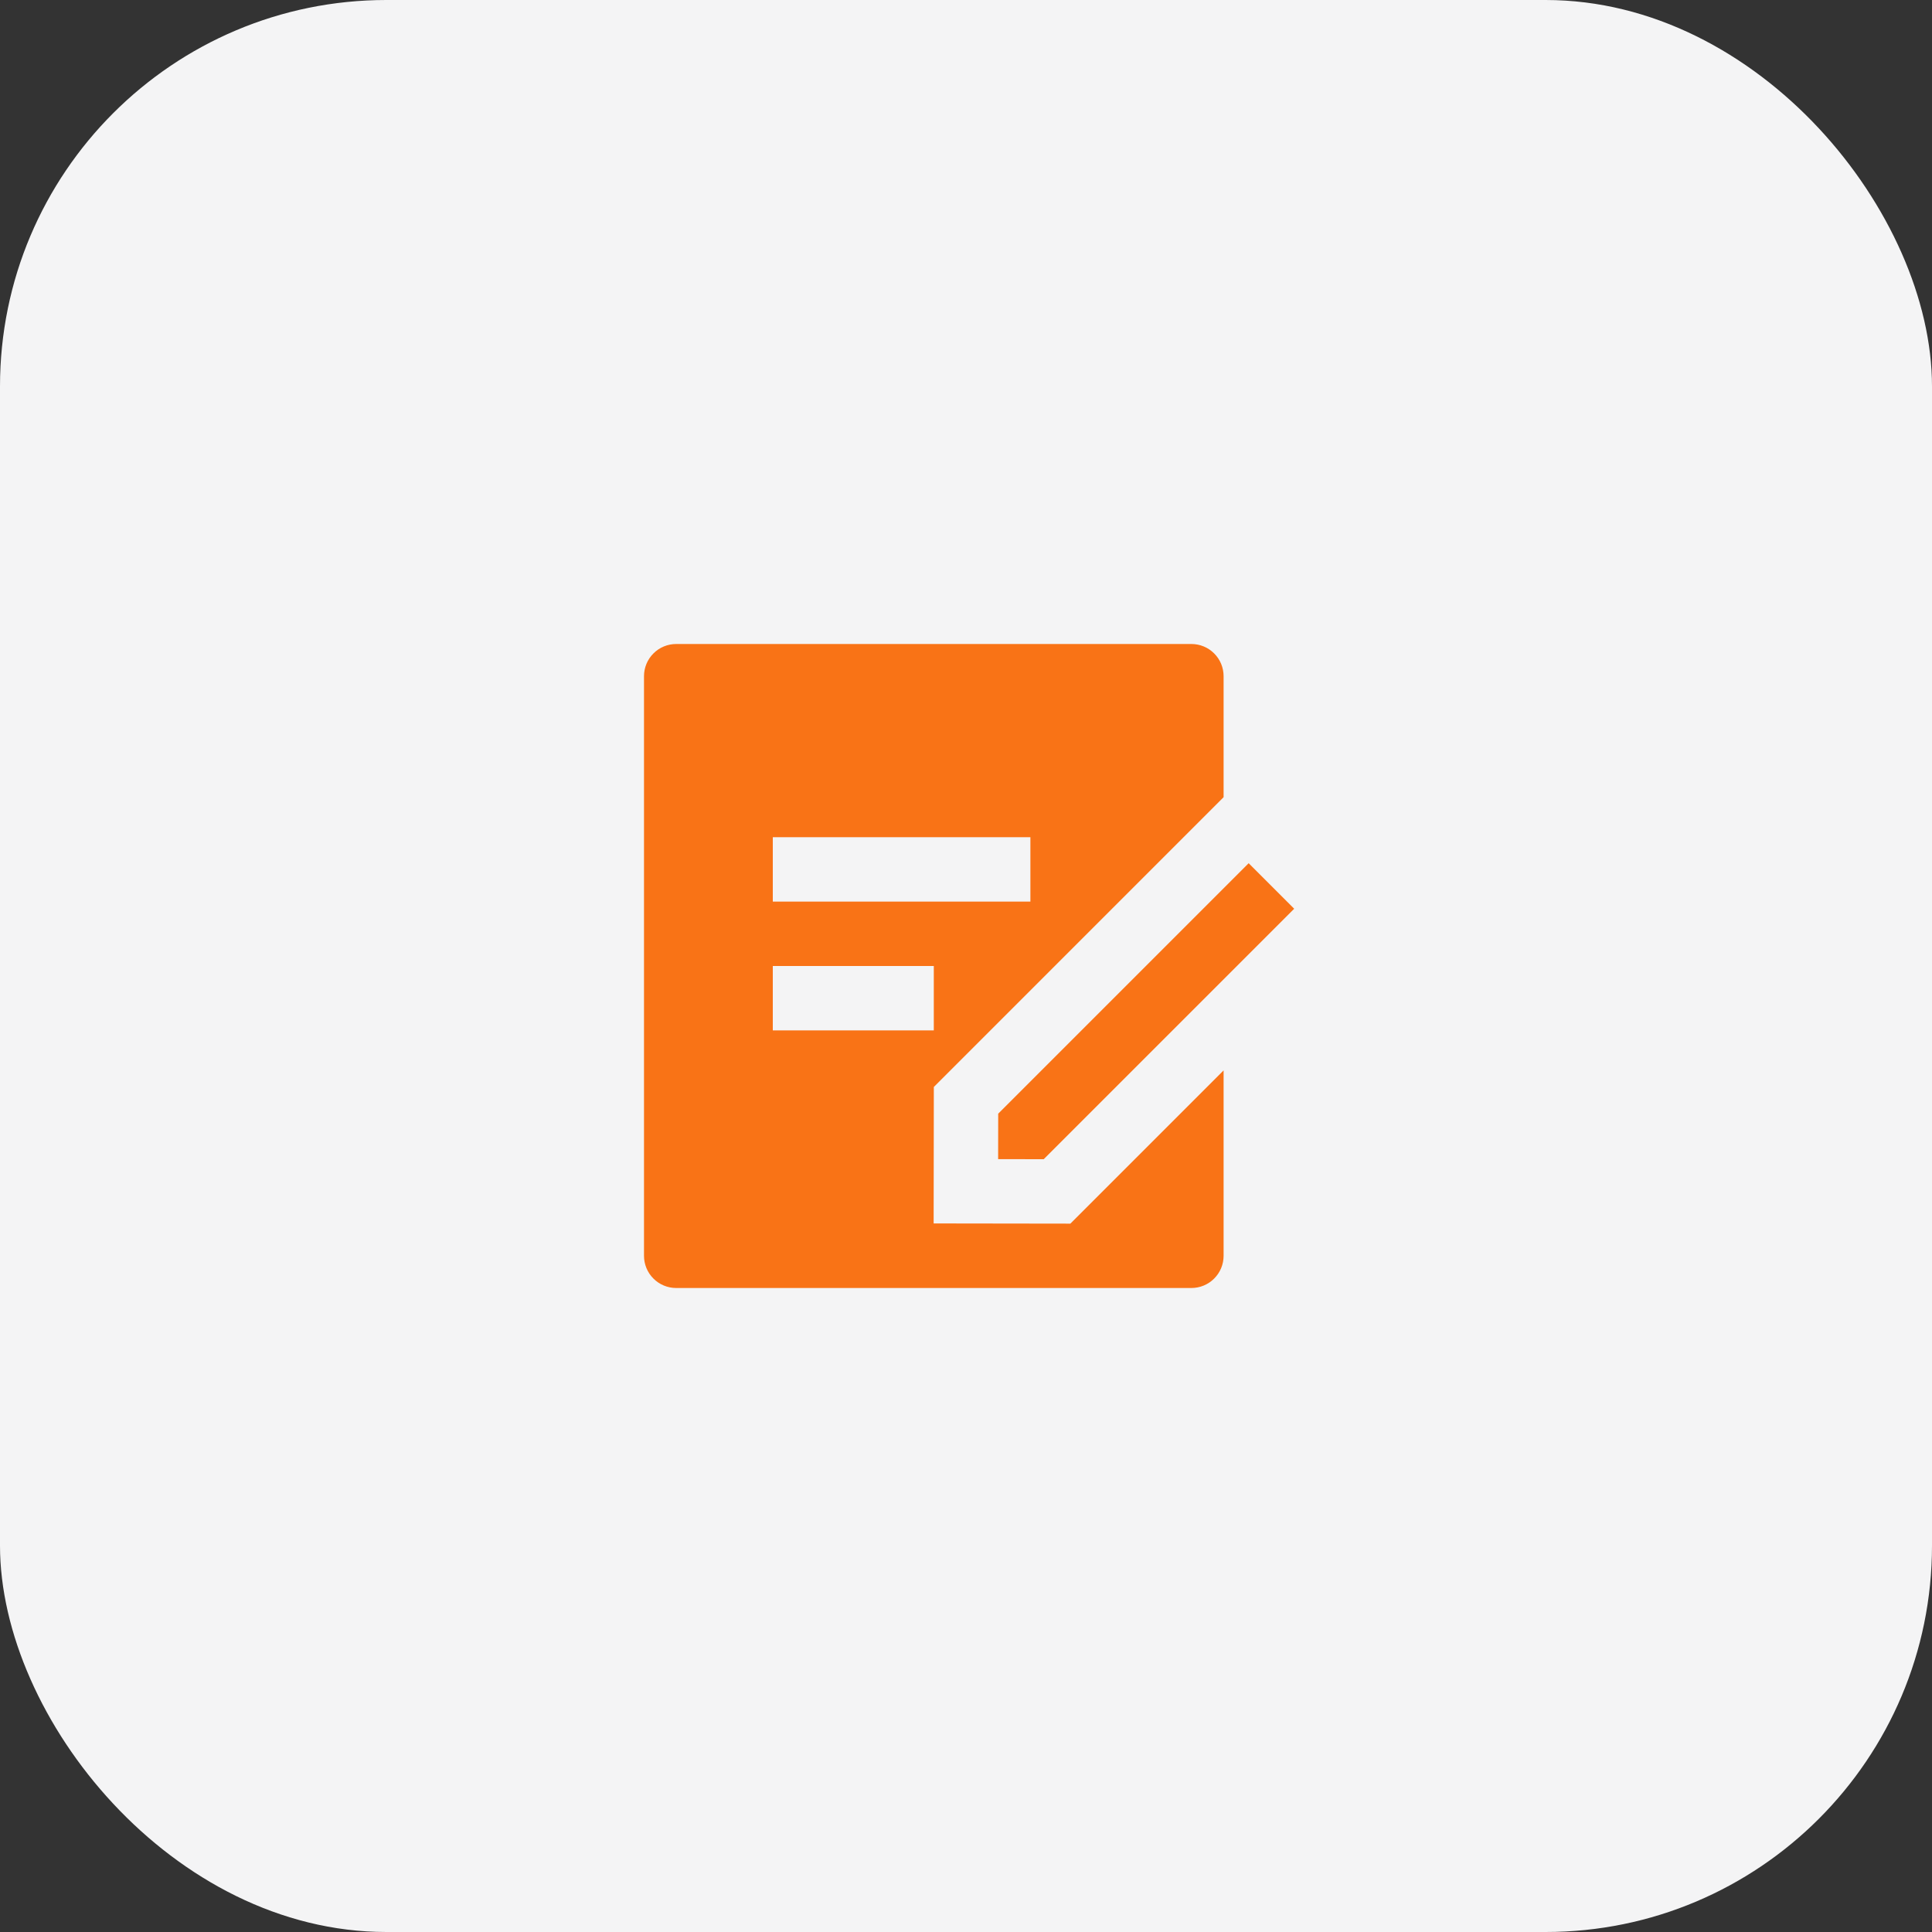 <svg width="60" height="60" viewBox="0 0 60 60" fill="none" xmlns="http://www.w3.org/2000/svg">
<rect x="0" y="0" width="60" height="60" fill="#333333" stroke="none"/>
<rect width="60" height="60" rx="12" fill="#F4F4F5"/>
<path d="M37 20C37.265 20 37.52 20.105 37.707 20.293C37.895 20.48 38 20.735 38 21V24.757L29.001 33.757L28.995 37.995L33.241 38.001L38 33.242V39C38 39.265 37.895 39.52 37.707 39.707C37.52 39.895 37.265 40 37 40H21C20.735 40 20.48 39.895 20.293 39.707C20.105 39.52 20 39.265 20 39V21C20 20.735 20.105 20.48 20.293 20.293C20.48 20.105 20.735 20 21 20H37ZM38.778 26.808L40.192 28.222L32.414 36L30.998 35.998L31 34.586L38.778 26.808ZM29 30H24V32H29V30ZM32 26H24V28H32V26Z" fill="#F97316"/>
</svg>
